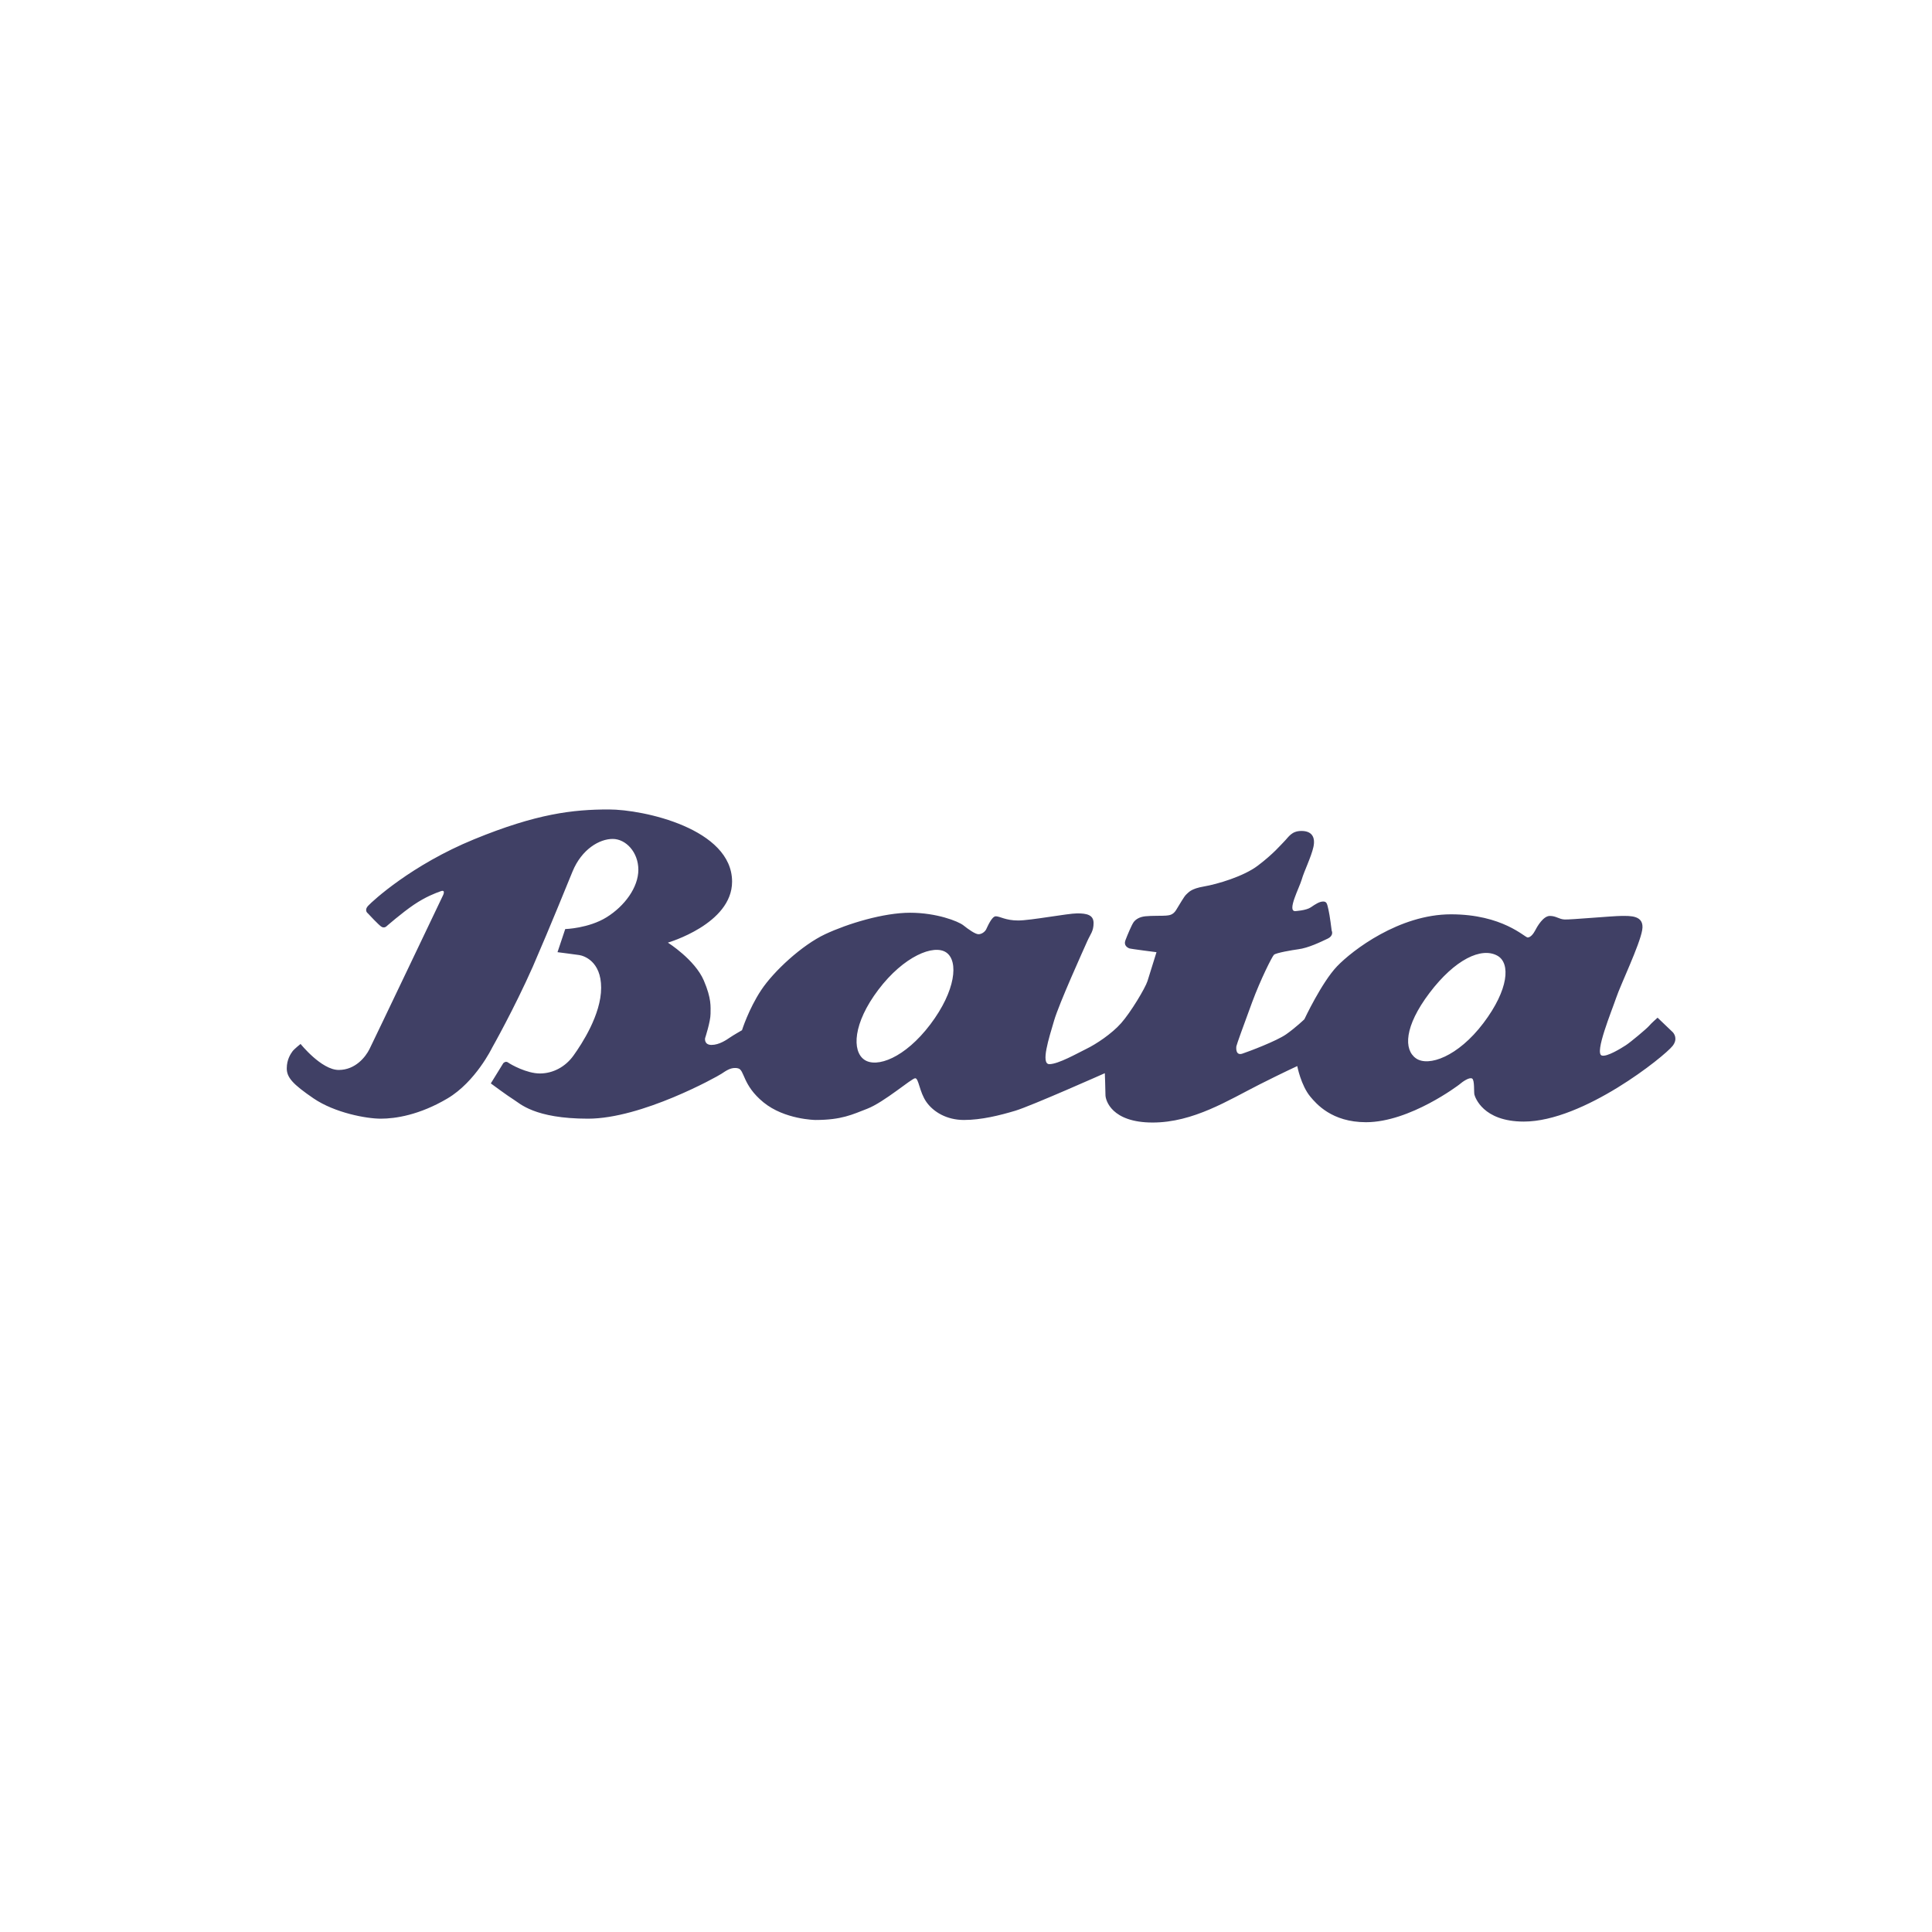 <?xml version="1.0" encoding="utf-8"?>
<!-- Generator: Adobe Illustrator 18.1.1, SVG Export Plug-In . SVG Version: 6.00 Build 0)  -->
<!DOCTYPE svg PUBLIC "-//W3C//DTD SVG 1.1//EN" "http://www.w3.org/Graphics/SVG/1.1/DTD/svg11.dtd">
<svg version="1.1" id="XMLID_1_" xmlns="http://www.w3.org/2000/svg" xmlns:xlink="http://www.w3.org/1999/xlink" x="0px" y="0px"
	 viewBox="0 0 512 512" enable-background="new 0 0 512 512" xml:space="preserve">
<g id="Bata">
	<path fill-rule="evenodd" clip-rule="evenodd" fill="#404065" d="M79.655,276.656c0,0,5.522,6.893,10.111,6.893
		c4.426,0,7.125-3.47,8.151-5.53c1.034-2.051,19.473-40.723,19.473-40.723s0.83-1.629-0.598-1.109
		c-1.426,0.505-3.99,1.468-7.125,3.583c-3.134,2.115-7.33,5.783-7.33,5.783s-0.485,0.428-1.167,0.092
		c-0.689-0.345-3.674-3.591-3.674-3.591s-1.111-0.746,0.084-2.031c1.195-1.279,11.511-10.822,28.074-17.61
		c16.563-6.788,26.162-7.899,35.691-7.899c9.197,0,32.663,5.101,32.663,19.135c0,11.223-17.013,16.156-17.013,16.156
		s7.146,4.496,9.521,10.034c2.08,4.863,1.785,6.95,1.785,8.833c0,2.046-1.448,6.465-1.448,6.465
		s-0.322,1.778,1.708,1.778c2.023,0,3.985-1.347,4.848-1.945c0.851-0.591,3.227-1.954,3.227-1.954
		s1.763-5.622,5.093-10.638c3.332-5.018,10.808-11.912,16.93-14.799c6.135-2.867,15.544-5.692,22.521-5.692
		c6.986,0,12.742,2.248,14.111,3.324c1.371,1.095,3.184,2.368,4.014,2.368c0.835,0,1.685-0.618,2.03-1.273
		c0.343-0.66,1.476-3.478,2.558-3.478c1.089,0,2.6,1.111,5.93,1.111c3.338,0,13.177-1.884,15.656-1.884
		c2.473,0,4.329,0.365,4.329,2.557c0,2.199-0.828,2.91-1.686,4.848c-0.857,1.94-7.434,16.415-8.778,21.012
		c-1.341,4.587-3.618,11.539-1.25,11.539c2.361,0,7.406-2.875,9.858-4.077c2.446-1.187,6.642-3.926,9.178-6.807
		c2.539-2.875,6.36-9.243,6.964-11.126c0.598-1.874,2.389-7.659,2.389-7.659s-6.829-0.858-7.238-1.019
		c-0.407-0.175-1.517-0.752-1.004-2.115c0.512-1.365,1.686-4.167,2.199-4.849
		c0.513-0.682,1.475-1.364,3.076-1.532c1.597-0.182,4.731-0.092,5.504-0.182c0.766-0.079,1.793-0.1,2.642-1.442
		c0.859-1.349,2.123-3.647,2.72-4.167c0.596-0.513,1.166-1.511,4.665-2.108
		c3.514-0.603,10.514-2.65,14.308-5.537c4.167-3.162,6.037-5.46,6.963-6.38c1.196-1.195,1.932-2.798,4.591-2.798
		c2.648,0,3.752,1.539,3.161,4.253c-0.604,2.704-2.48,6.443-3.085,8.58c-0.597,2.128-3.964,8.411-1.764,8.411
		c0,0,2.91-0.148,4.16-1.005c1.256-0.857,2.284-1.539,3.31-1.539c1.025,0,1.025,0.836,1.371,2.193
		c0.337,1.369,0.849,5.529,0.849,5.529s0.683,1.286-1.11,2.137c-1.799,0.856-5.102,2.465-7.751,2.796
		c-1.456,0.191-5.93,0.949-6.443,1.462c-0.514,0.513-3.563,6.584-5.783,12.586
		c-2.221,6.022-4.077,11.132-4.167,11.638c-0.085,0.52-0.191,2.572,1.601,1.967
		c1.793-0.598,9.002-3.318,11.568-5.102c2.564-1.8,4.848-3.999,4.848-3.999s4.596-9.797,8.672-14.047
		c4.068-4.245,16.498-13.766,30.181-13.766c13.682,0,19.549,6.135,20.316,6.135c0.779,0,1.538-0.97,2.059-1.968
		c0.506-1.005,2.108-3.739,3.816-3.739c1.706,0,2.366,0.858,3.907,0.942c1.538,0.084,12.824-0.942,15.051-0.942
		c2.222,0,6.213-0.275,5.525,3.739c-0.683,4.013-5.719,14.468-6.896,17.954
		c-1.172,3.479-5.818,14.674-3.822,15.299c1.364,0.434,5.192-1.953,6.387-2.727
		c1.203-0.771,5.553-4.413,6.129-5.102c0.569-0.689,2.277-2.199,2.277-2.199s3.569,3.394,3.992,3.814
		c0.428,0.429,1.405,1.85,0,3.657c-2.108,2.725-23.633,20.062-39.444,20.062c-10.892,0-12.915-6.522-13.085-7.126
		c-0.176-0.604,0.085-3.843-0.597-4.266c-0.689-0.433-2.368,0.676-3.479,1.624c0,0-13.001,9.937-24.656,9.937
		c-9.095,0-13.198-4.926-14.71-6.718c-2.536-3.009-3.507-8.159-3.507-8.159s-3.731,1.708-9.943,4.842
		c-8.299,4.194-17.59,10.119-28.391,10.119c-10.892,0-12.494-5.925-12.494-7.288c0-1.377-0.169-5.784-0.169-5.784
		s-19.528,8.687-23.716,9.944c-4.181,1.252-9.03,2.452-13.62,2.452c-4.589,0-8.088-2.137-9.943-4.758
		c-1.862-2.633-2.031-6.302-2.973-6.302c-0.934,0-8.193,6.338-12.74,8.096c-3.921,1.511-6.746,2.964-13.704,2.964
		c0,0-8.157-0.091-13.765-4.673c-5.621-4.596-4.962-8.587-6.732-9.008c-1.765-0.435-3.156,0.619-4.42,1.448
		c-1.252,0.831-21.124,11.89-35.347,11.89c-14.216,0-18.102-4.077-19.641-5.017
		c-1.539-0.934-6.12-4.33-6.12-4.33l3.302-5.353c0,0,0.597-0.684,1.279-0.185
		c0.688,0.514,4.94,2.904,8.419,2.904c3.478,0,6.774-1.758,8.917-4.758c2.137-2.98,7.323-10.822,7.323-17.948
		c0-7.132-4.673-8.495-5.784-8.672c-1.11-0.168-5.783-0.765-5.783-0.765l2.046-6.128c0,0,6.218-0.175,10.976-3.134
		c4.765-2.966,8.404-7.906,8.404-12.579c0-4.673-3.323-8.172-6.802-8.172c-3.478,0-8.179,2.676-10.632,8.608
		c-1.244,2.993-5.593,13.85-10.527,25.226c-5.018,11.308-10.802,21.517-10.802,21.517s-4.356,9.008-11.827,13.43
		c-7.468,4.413-13.822,5.355-17.673,5.355c-3.837,0-12.164-1.546-17.785-5.355
		c-5.609-3.829-7.126-5.594-7.126-7.983c0-2.39,1.089-3.907,1.517-4.505
		C77.939,278.019,79.655,276.656,79.655,276.656L79.655,276.656z M229.038,280.823
		c3.268,2.292,10.773-0.45,17.506-9.346c6.737-8.916,7.524-16.76,4.244-19.051
		c-3.274-2.283-11.278,0.956-18.017,9.866C226.038,271.196,225.756,278.54,229.038,280.823L229.038,280.823z
		 M375.26,280.478c3.28,2.3,11.116-0.435,17.856-9.345c6.739-8.904,7.217-15.889,3.731-17.849
		c-4.231-2.382-11.279,0.956-18.018,9.86C372.097,272.053,371.985,278.202,375.26,280.478L375.26,280.478z"/>
	<rect fill="none" width="512" height="512"/>
</g>
</svg>
